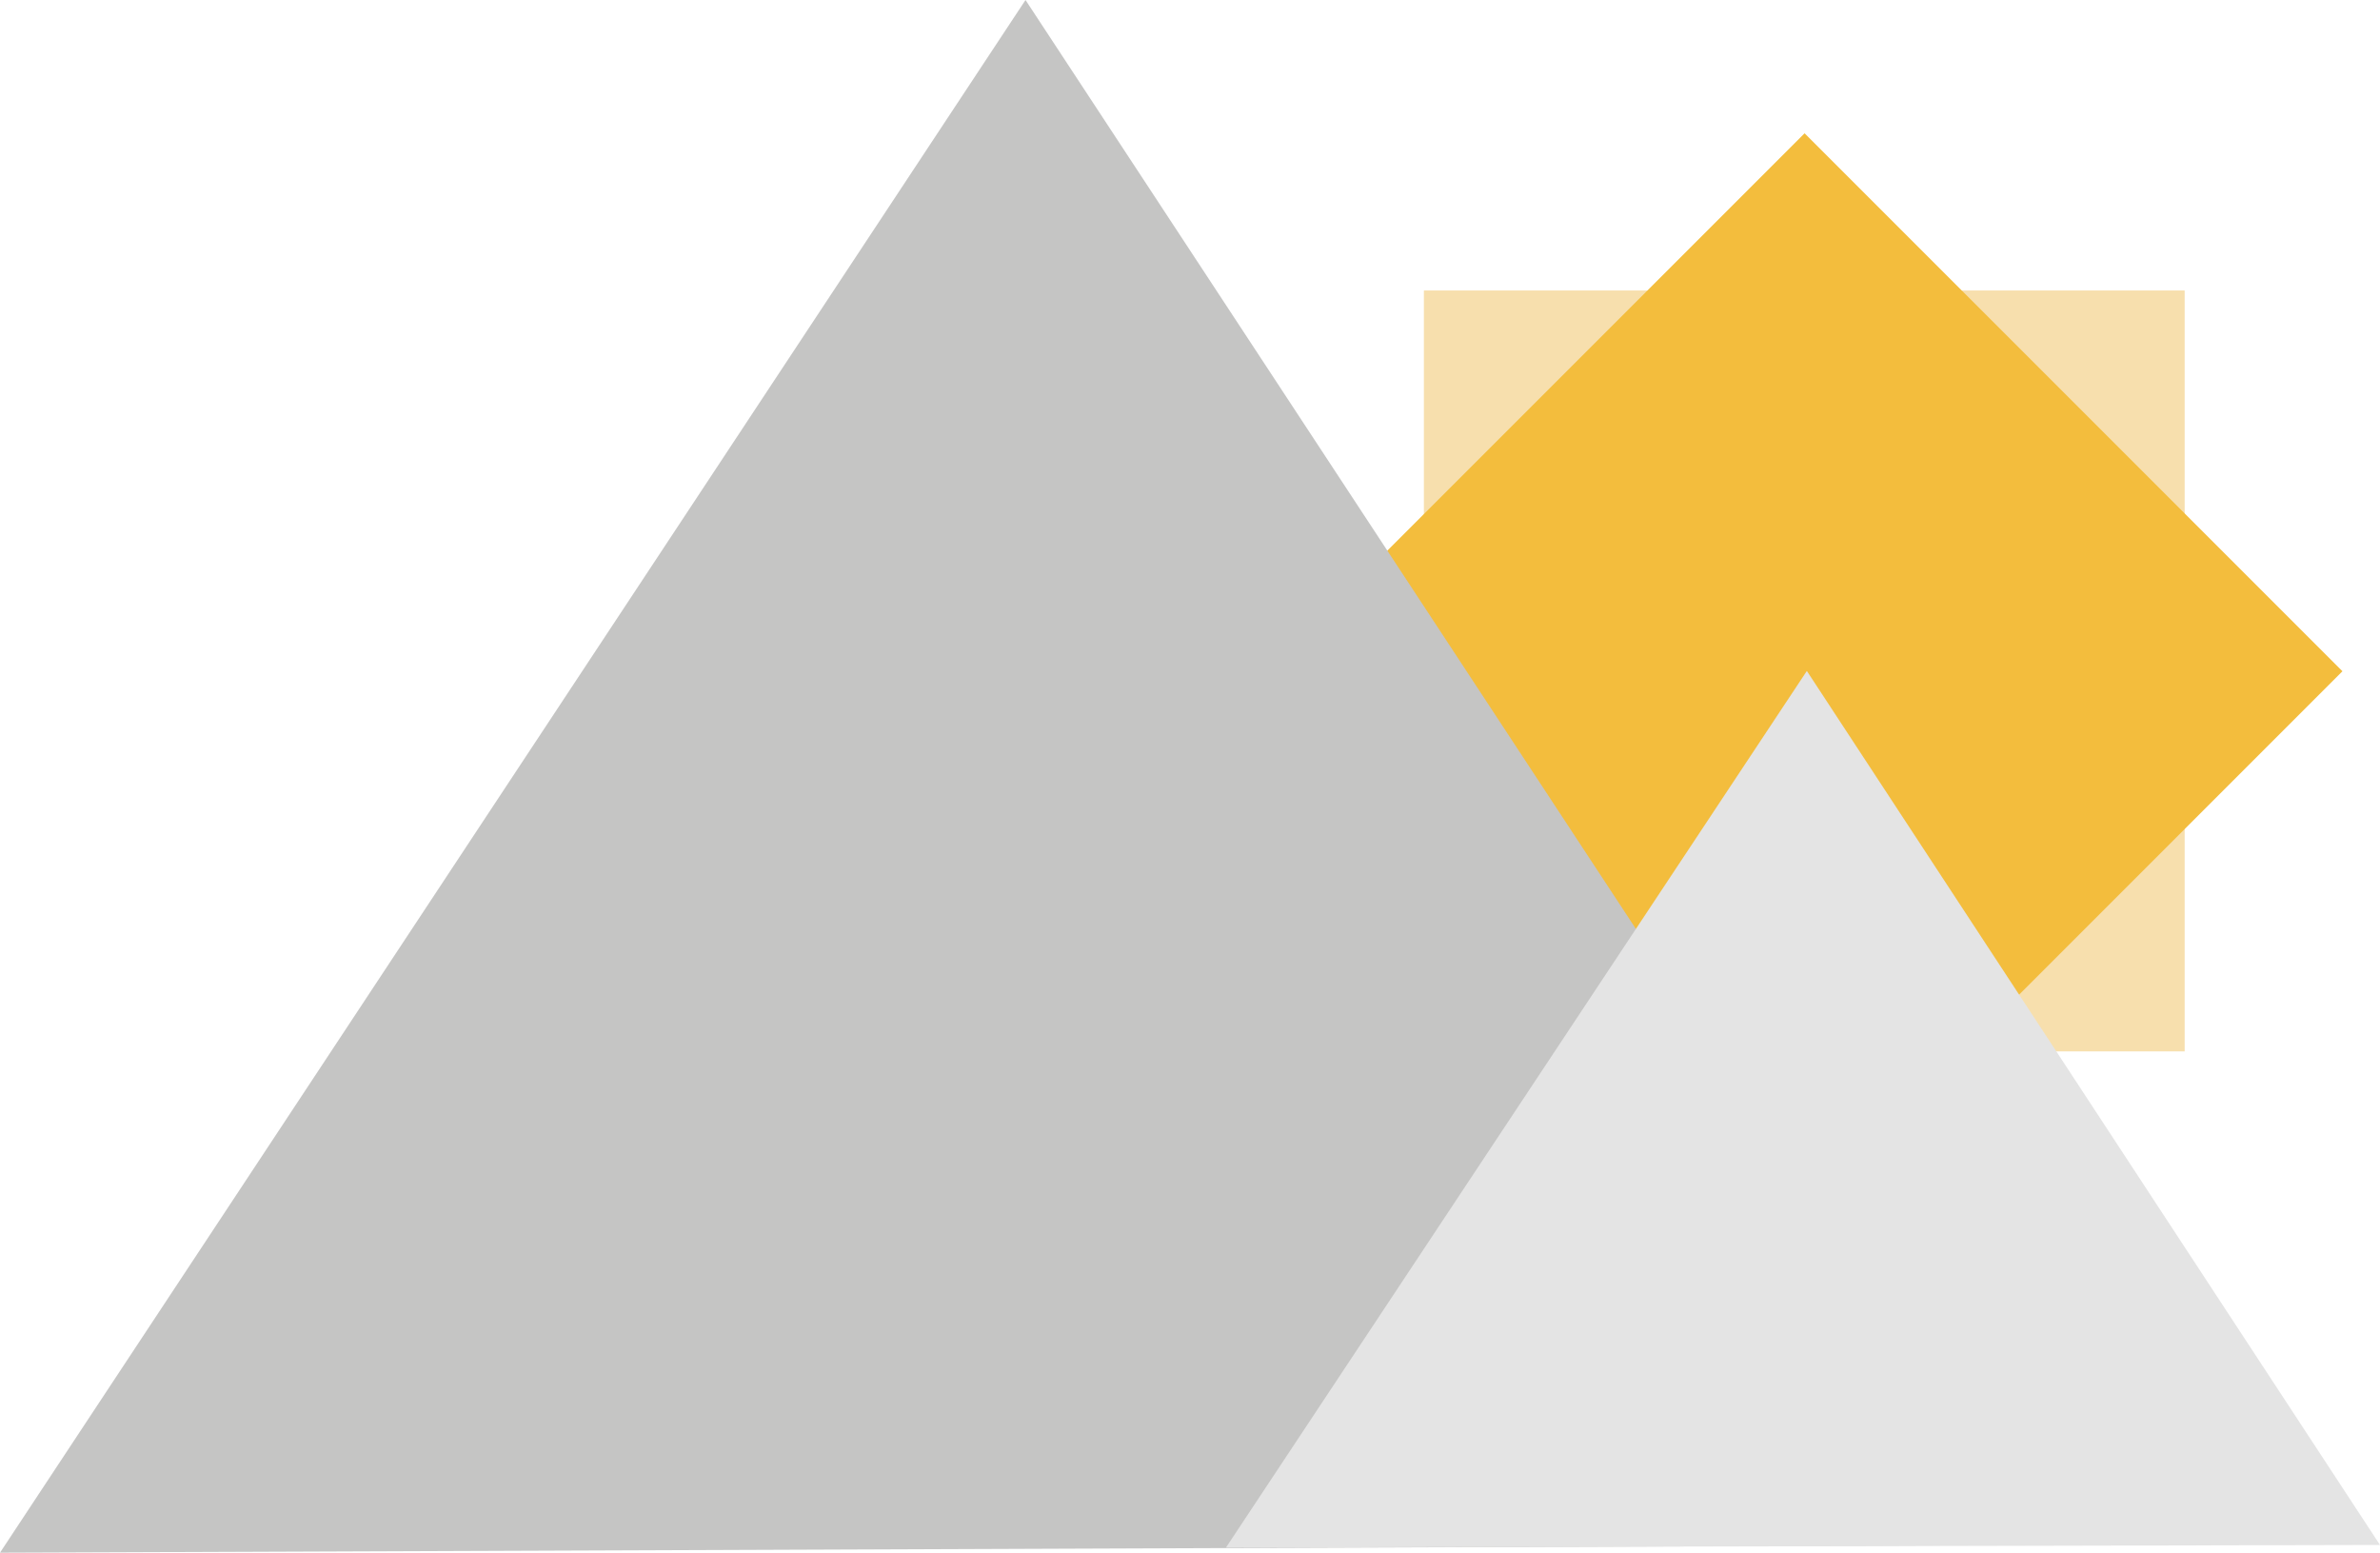 <svg version="1.1" id="clouds_icon" xmlns="http://www.w3.org/2000/svg" xmlns:xlink="http://www.w3.org/1999/xlink" x="0px" y="0px"
     viewBox="0 0 92.6 60.4" style="enable-background:new 0 0 92.6 60.4;" xml:space="preserve">
    <style type="text/css">
        .cl0{fill:#F7DFAD;}
        .cl1{fill:#F3BD3D;}
        .cl2{fill:#C5C5C4;}
        .cl3{fill:#E4E4E4;}
    </style>

    <!-- Sun square on back -->
    <rect x="55.4" y="11.3" class="cl0" width="29.6" height="29.6"/>

    <!-- Sun square on front -->
    <rect x="55.4" y="11.3" transform="matrix(0.707 0.707 -0.707 0.707 39.033 -41.972)" class="cl1" width="29.6" height="29.6"/>

    <!-- Big pyramid -->
    <polyline id="XMLID_40_" class="cl2" points="0,60.4 39.9,0 79.4,60.1"/>

    <!-- Small pyramid -->
    <polyline id="XMLID_39_" class="cl3" points="47.7,60.2 70.3,26.1 92.6,60.1"/>

</svg>
